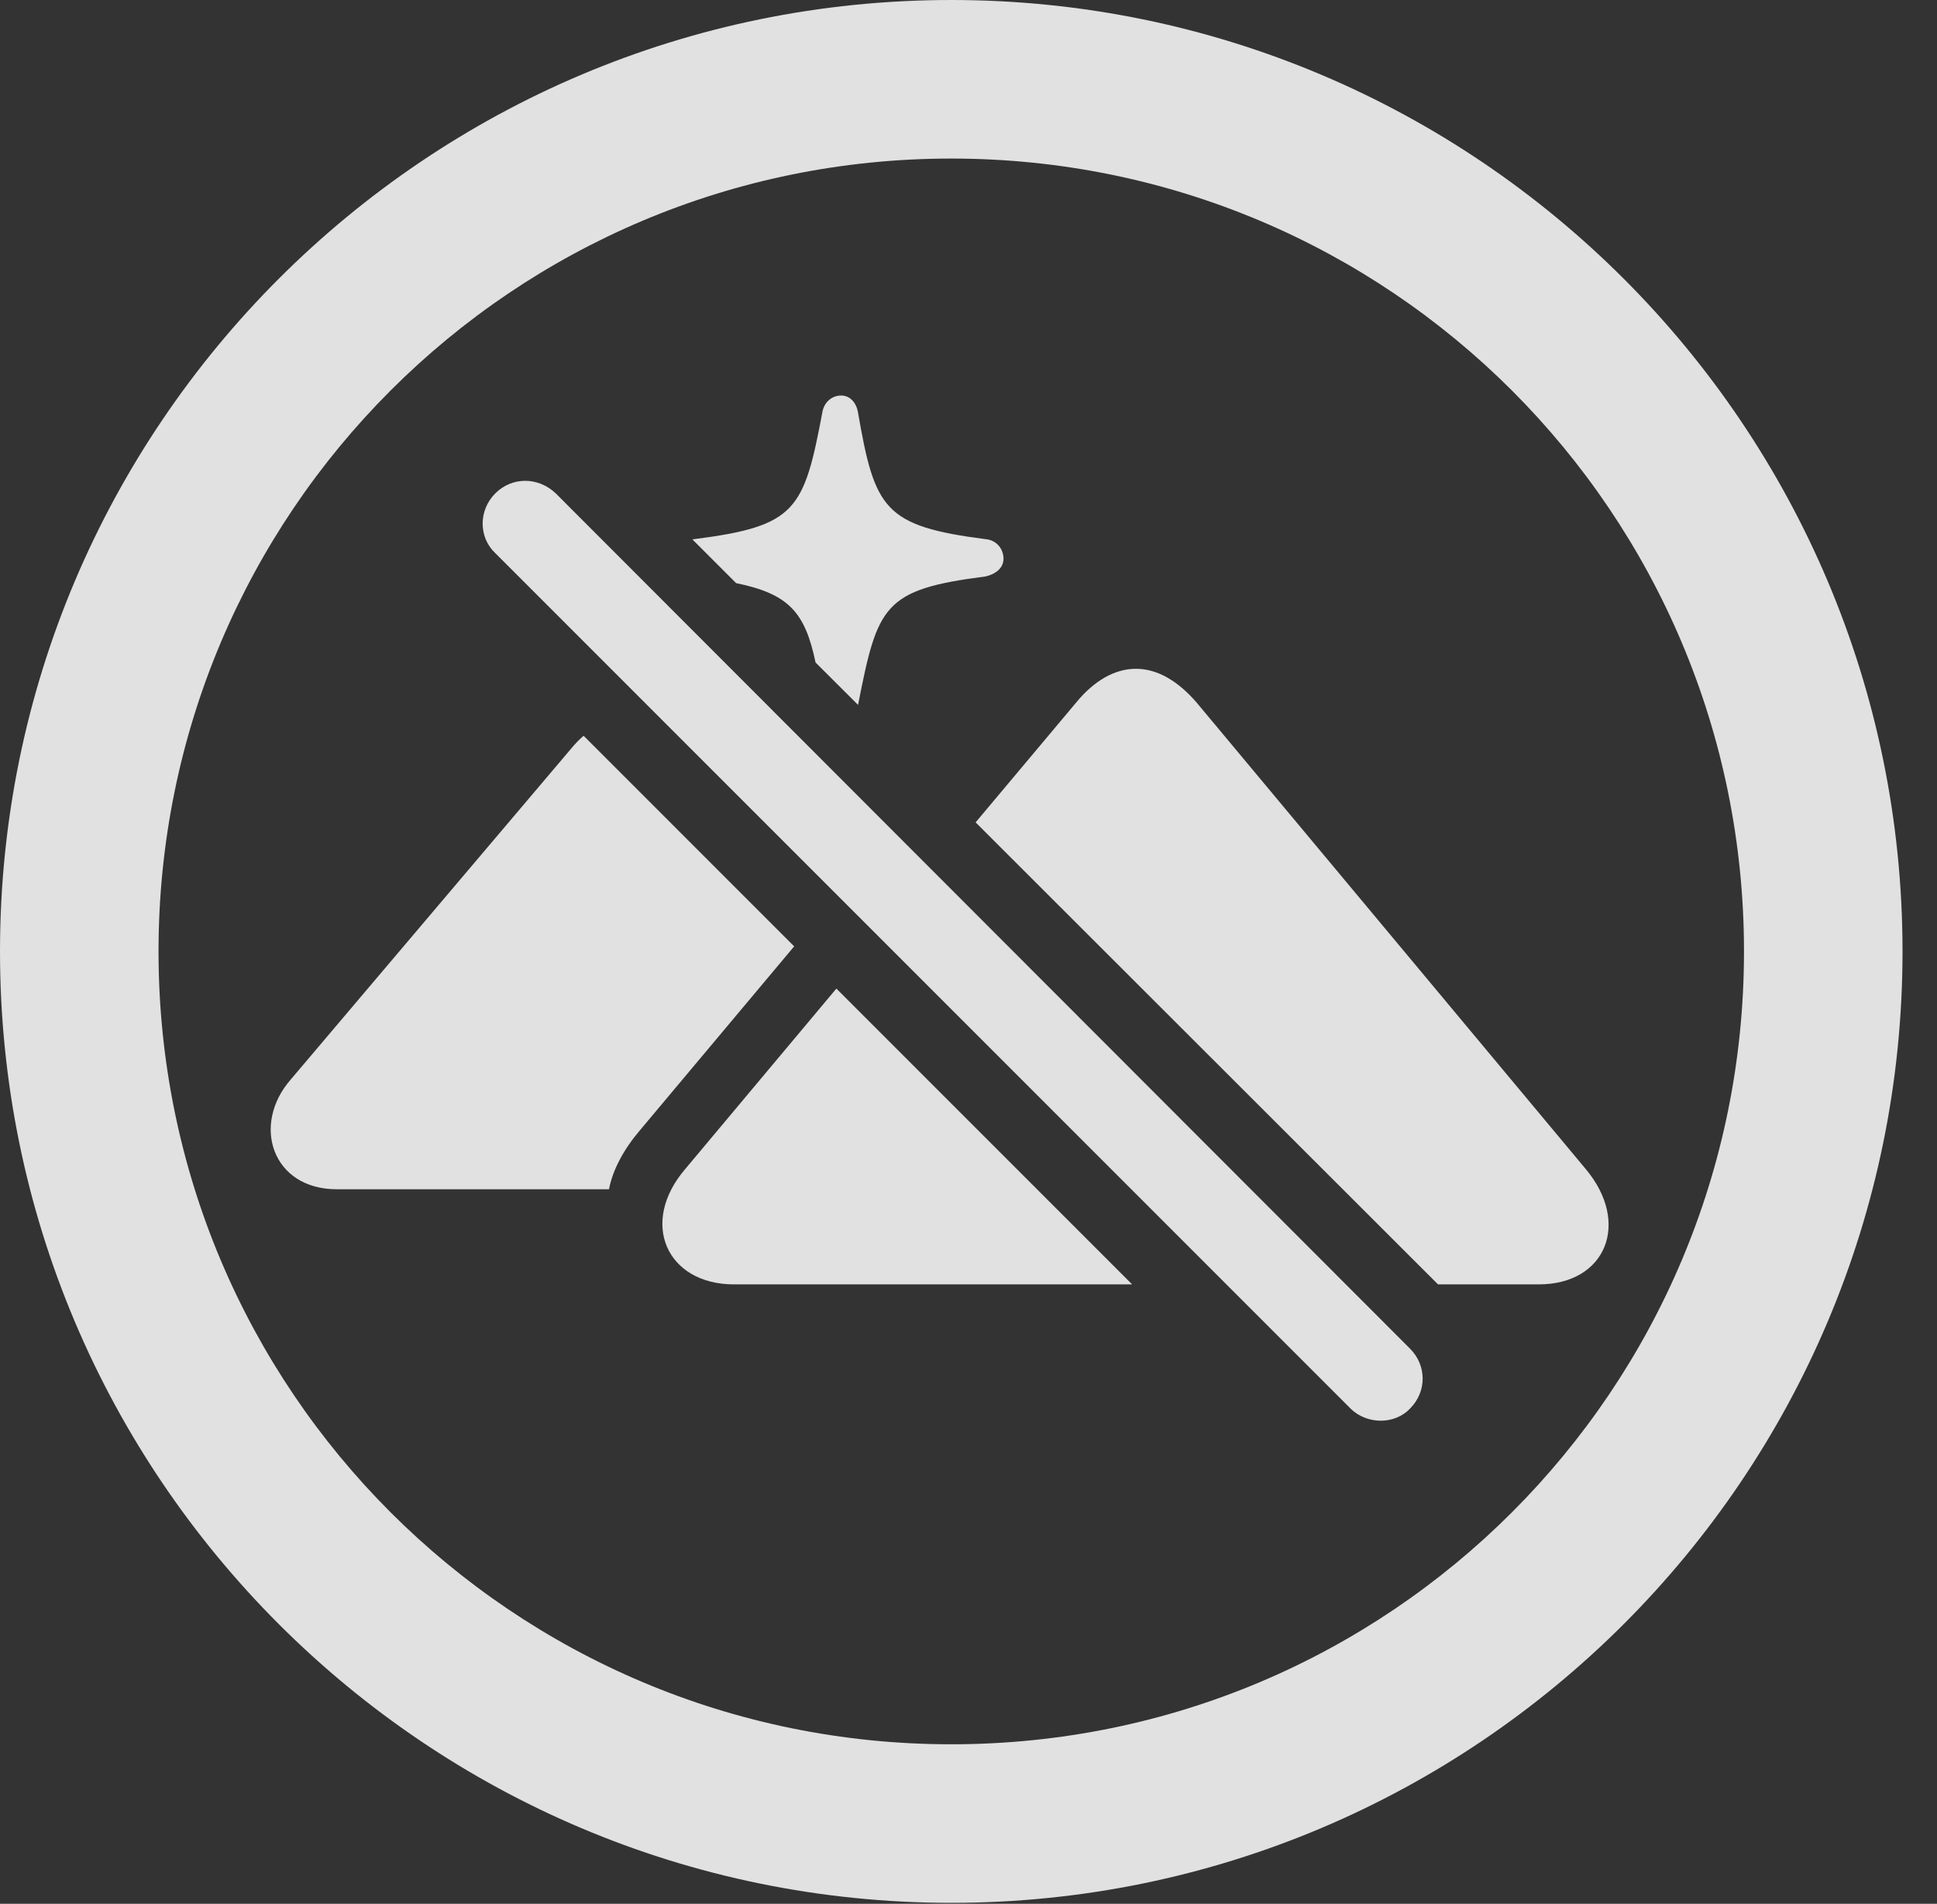 <?xml version="1.0" encoding="UTF-8"?>
<!--Generator: Apple Native CoreSVG 341-->
<!DOCTYPE svg
PUBLIC "-//W3C//DTD SVG 1.1//EN"
       "http://www.w3.org/Graphics/SVG/1.1/DTD/svg11.dtd">
<svg version="1.1" xmlns="http://www.w3.org/2000/svg" xmlns:xlink="http://www.w3.org/1999/xlink" viewBox="0 0 20.283 19.932">
 <rect x="0" y="0" width="20.283" height="19.932" fill="#333333" stroke="none"/>
 <g>
  <rect height="19.932" opacity="0" width="20.283" x="0" y="0"/>
  <path d="M19.922 9.961C19.922 15.459 15.459 19.922 9.961 19.922C4.463 19.922 0 15.459 0 9.961C0 4.463 4.463 0 9.961 0C15.459 0 19.922 4.463 19.922 9.961ZM1.66 9.961C1.66 14.551 5.371 18.262 9.961 18.262C14.551 18.262 18.262 14.551 18.262 9.961C18.262 5.371 14.551 1.66 9.961 1.66C5.371 1.66 1.66 5.371 1.66 9.961Z" fill="white" fill-opacity="0.85"/>
  <path d="M11.855 13.447L7.686 13.447C6.982 13.447 6.689 12.803 7.178 12.236L8.758 10.35ZM12.529 7.354L16.602 12.236C17.08 12.803 16.816 13.447 16.113 13.447L15.058 13.447L10.216 8.61L11.27 7.354C11.455 7.129 11.67 7.002 11.895 7.002C12.119 7.002 12.334 7.129 12.529 7.354ZM8.316 9.908L6.699 11.836C6.533 12.031 6.416 12.246 6.377 12.451L3.525 12.451C2.852 12.451 2.627 11.777 3.047 11.299L5.977 7.842C6.021 7.788 6.066 7.742 6.111 7.703ZM8.984 4.316C9.16 5.332 9.258 5.508 10.322 5.645C10.43 5.654 10.508 5.742 10.508 5.85C10.508 5.938 10.44 6.006 10.322 6.035C9.249 6.172 9.19 6.338 8.985 7.38L8.54 6.936C8.429 6.407 8.257 6.218 7.708 6.105L7.25 5.647C7.255 5.646 7.26 5.645 7.266 5.645C8.34 5.508 8.418 5.342 8.613 4.307C8.633 4.209 8.711 4.141 8.809 4.141C8.896 4.141 8.965 4.209 8.984 4.316Z" fill="white" fill-opacity="0.85"/>
  <path d="M14.141 14.746C14.307 14.912 14.6 14.922 14.766 14.746C14.941 14.57 14.941 14.297 14.766 14.121L5.82 5.166C5.635 4.99 5.361 4.99 5.186 5.166C5.01 5.342 5.01 5.625 5.186 5.791Z" fill="white" fill-opacity="0.85"/>
 </g>
</svg>

